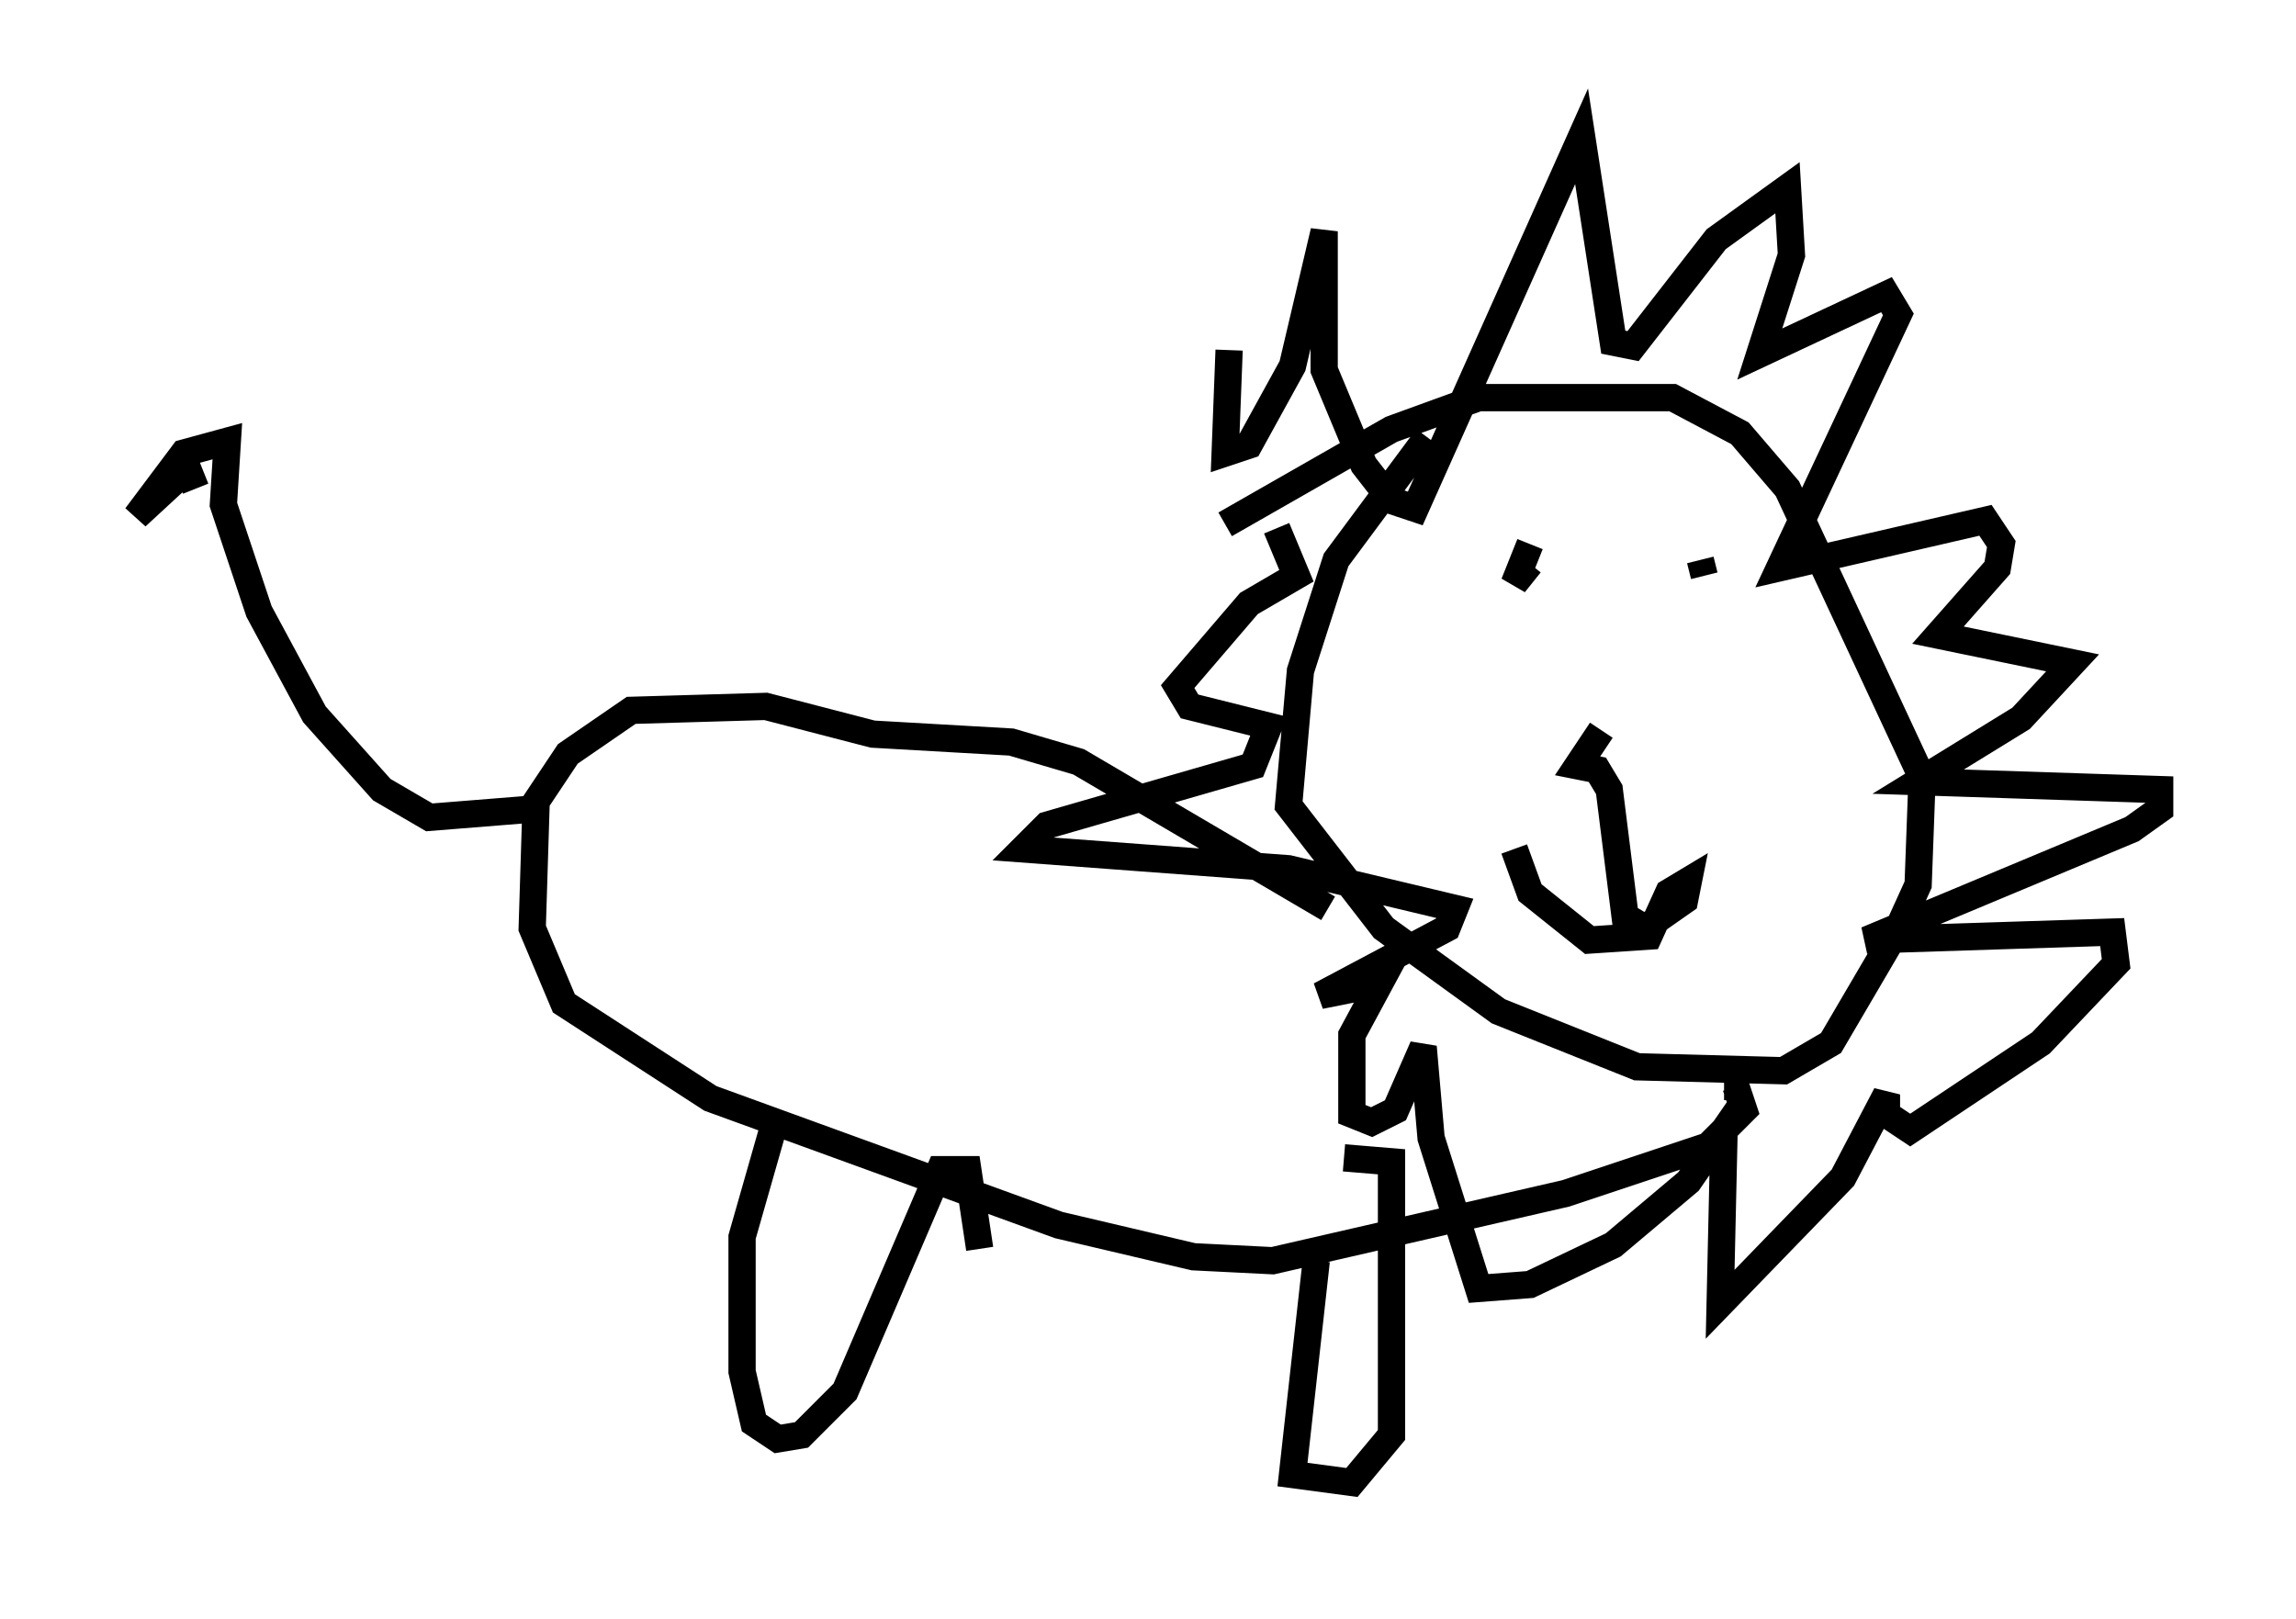 <?xml version="1.0" encoding="utf-8" ?>
<svg baseProfile="full" height="59.385" version="1.1" width="84.223" xmlns="http://www.w3.org/2000/svg" xmlns:ev="http://www.w3.org/2001/xml-events" xmlns:xlink="http://www.w3.org/1999/xlink"><defs /><rect fill="white" height="59.385" width="84.223" x="0" y="0" /><path d="M57, 12.553 m-4.648, 3.486 l-3.341, 4.503 -1.307, 4.067 l-0.436, 4.939 3.486, 4.503 l4.212, 3.05 5.084, 2.034 l5.374, 0.145 1.743, -1.017 l2.469, -4.212 0.726, -1.598 l0.145, -3.922 -4.939, -10.603 l-1.743, -2.034 -2.469, -1.307 l-7.117, 0.0 -3.196, 1.162 l-6.101, 3.486 m13.799, 7.553 l-0.872, 1.307 0.726, 0.145 l0.436, 0.726 0.581, 4.648 l0.726, 0.436 1.453, -1.017 l0.145, -0.726 -0.726, 0.436 l-0.726, 1.598 -2.179, 0.145 l-2.179, -1.743 -0.581, -1.598 m0.581, -10.458 l-0.581, 0.726 0.581, -1.453 m6.391, 1.162 l-0.145, -0.581 m-17.285, -7.698 l-0.145, 3.777 0.872, -0.291 l1.598, -2.905 1.162, -4.939 l0.0, 5.084 1.453, 3.486 l1.017, 1.307 0.872, 0.291 l6.101, -13.654 1.162, 7.553 l0.726, 0.145 3.05, -3.922 l2.615, -1.888 0.145, 2.469 l-1.162, 3.631 4.648, -2.179 l0.436, 0.726 -4.358, 9.296 l7.553, -1.743 0.581, 0.872 l-0.145, 0.872 -2.179, 2.469 l4.939, 1.017 -1.888, 2.034 l-3.777, 2.324 8.86, 0.291 l0.0, 0.726 -1.017, 0.726 l-9.732, 4.067 9.006, -0.291 l0.145, 1.162 -2.76, 2.905 l-4.793, 3.196 -0.872, -0.581 l0.0, -0.726 -1.598, 3.05 l-4.503, 4.648 0.145, -6.391 l-1.307, 1.888 -2.76, 2.324 l-3.05, 1.453 -1.888, 0.145 l-1.743, -5.52 -0.291, -3.341 l-1.017, 2.324 -0.872, 0.436 l-0.726, -0.291 0.0, -2.905 l1.017, -1.888 -2.179, 0.436 l4.648, -2.469 0.291, -0.726 l-6.101, -1.453 -9.732, -0.726 l0.872, -0.872 7.553, -2.179 l0.581, -1.453 -2.905, -0.726 l-0.436, -0.726 2.615, -3.05 l1.743, -1.017 -0.726, -1.743 m1.888, 13.944 l-9.151, -5.374 -2.469, -0.726 l-5.084, -0.291 -3.922, -1.017 l-4.939, 0.145 -2.324, 1.598 l-1.162, 1.743 -0.145, 4.648 l1.162, 2.76 5.374, 3.486 l12.782, 4.648 4.939, 1.162 l2.905, 0.145 10.749, -2.469 l5.229, -1.743 1.307, -1.307 l-0.291, -0.872 -0.436, 0.0 m-34.86, 1.453 l-1.162, 4.067 0.0, 4.939 l0.436, 1.888 0.872, 0.581 l0.872, -0.145 1.598, -1.598 l3.486, -8.134 1.017, 0.0 l0.436, 2.905 m12.346, 0.436 l-0.872, 7.844 2.179, 0.291 l1.453, -1.743 0.0, -10.022 l-1.743, -0.145 m-29.922, -12.782 l-3.631, 0.291 -1.743, -1.017 l-2.469, -2.76 -2.034, -3.777 l-1.307, -3.922 0.145, -2.324 l-1.598, 0.436 -1.743, 2.324 l1.888, -1.743 0.291, 0.726 " fill="none" stroke="black" stroke-width="1" /></svg>